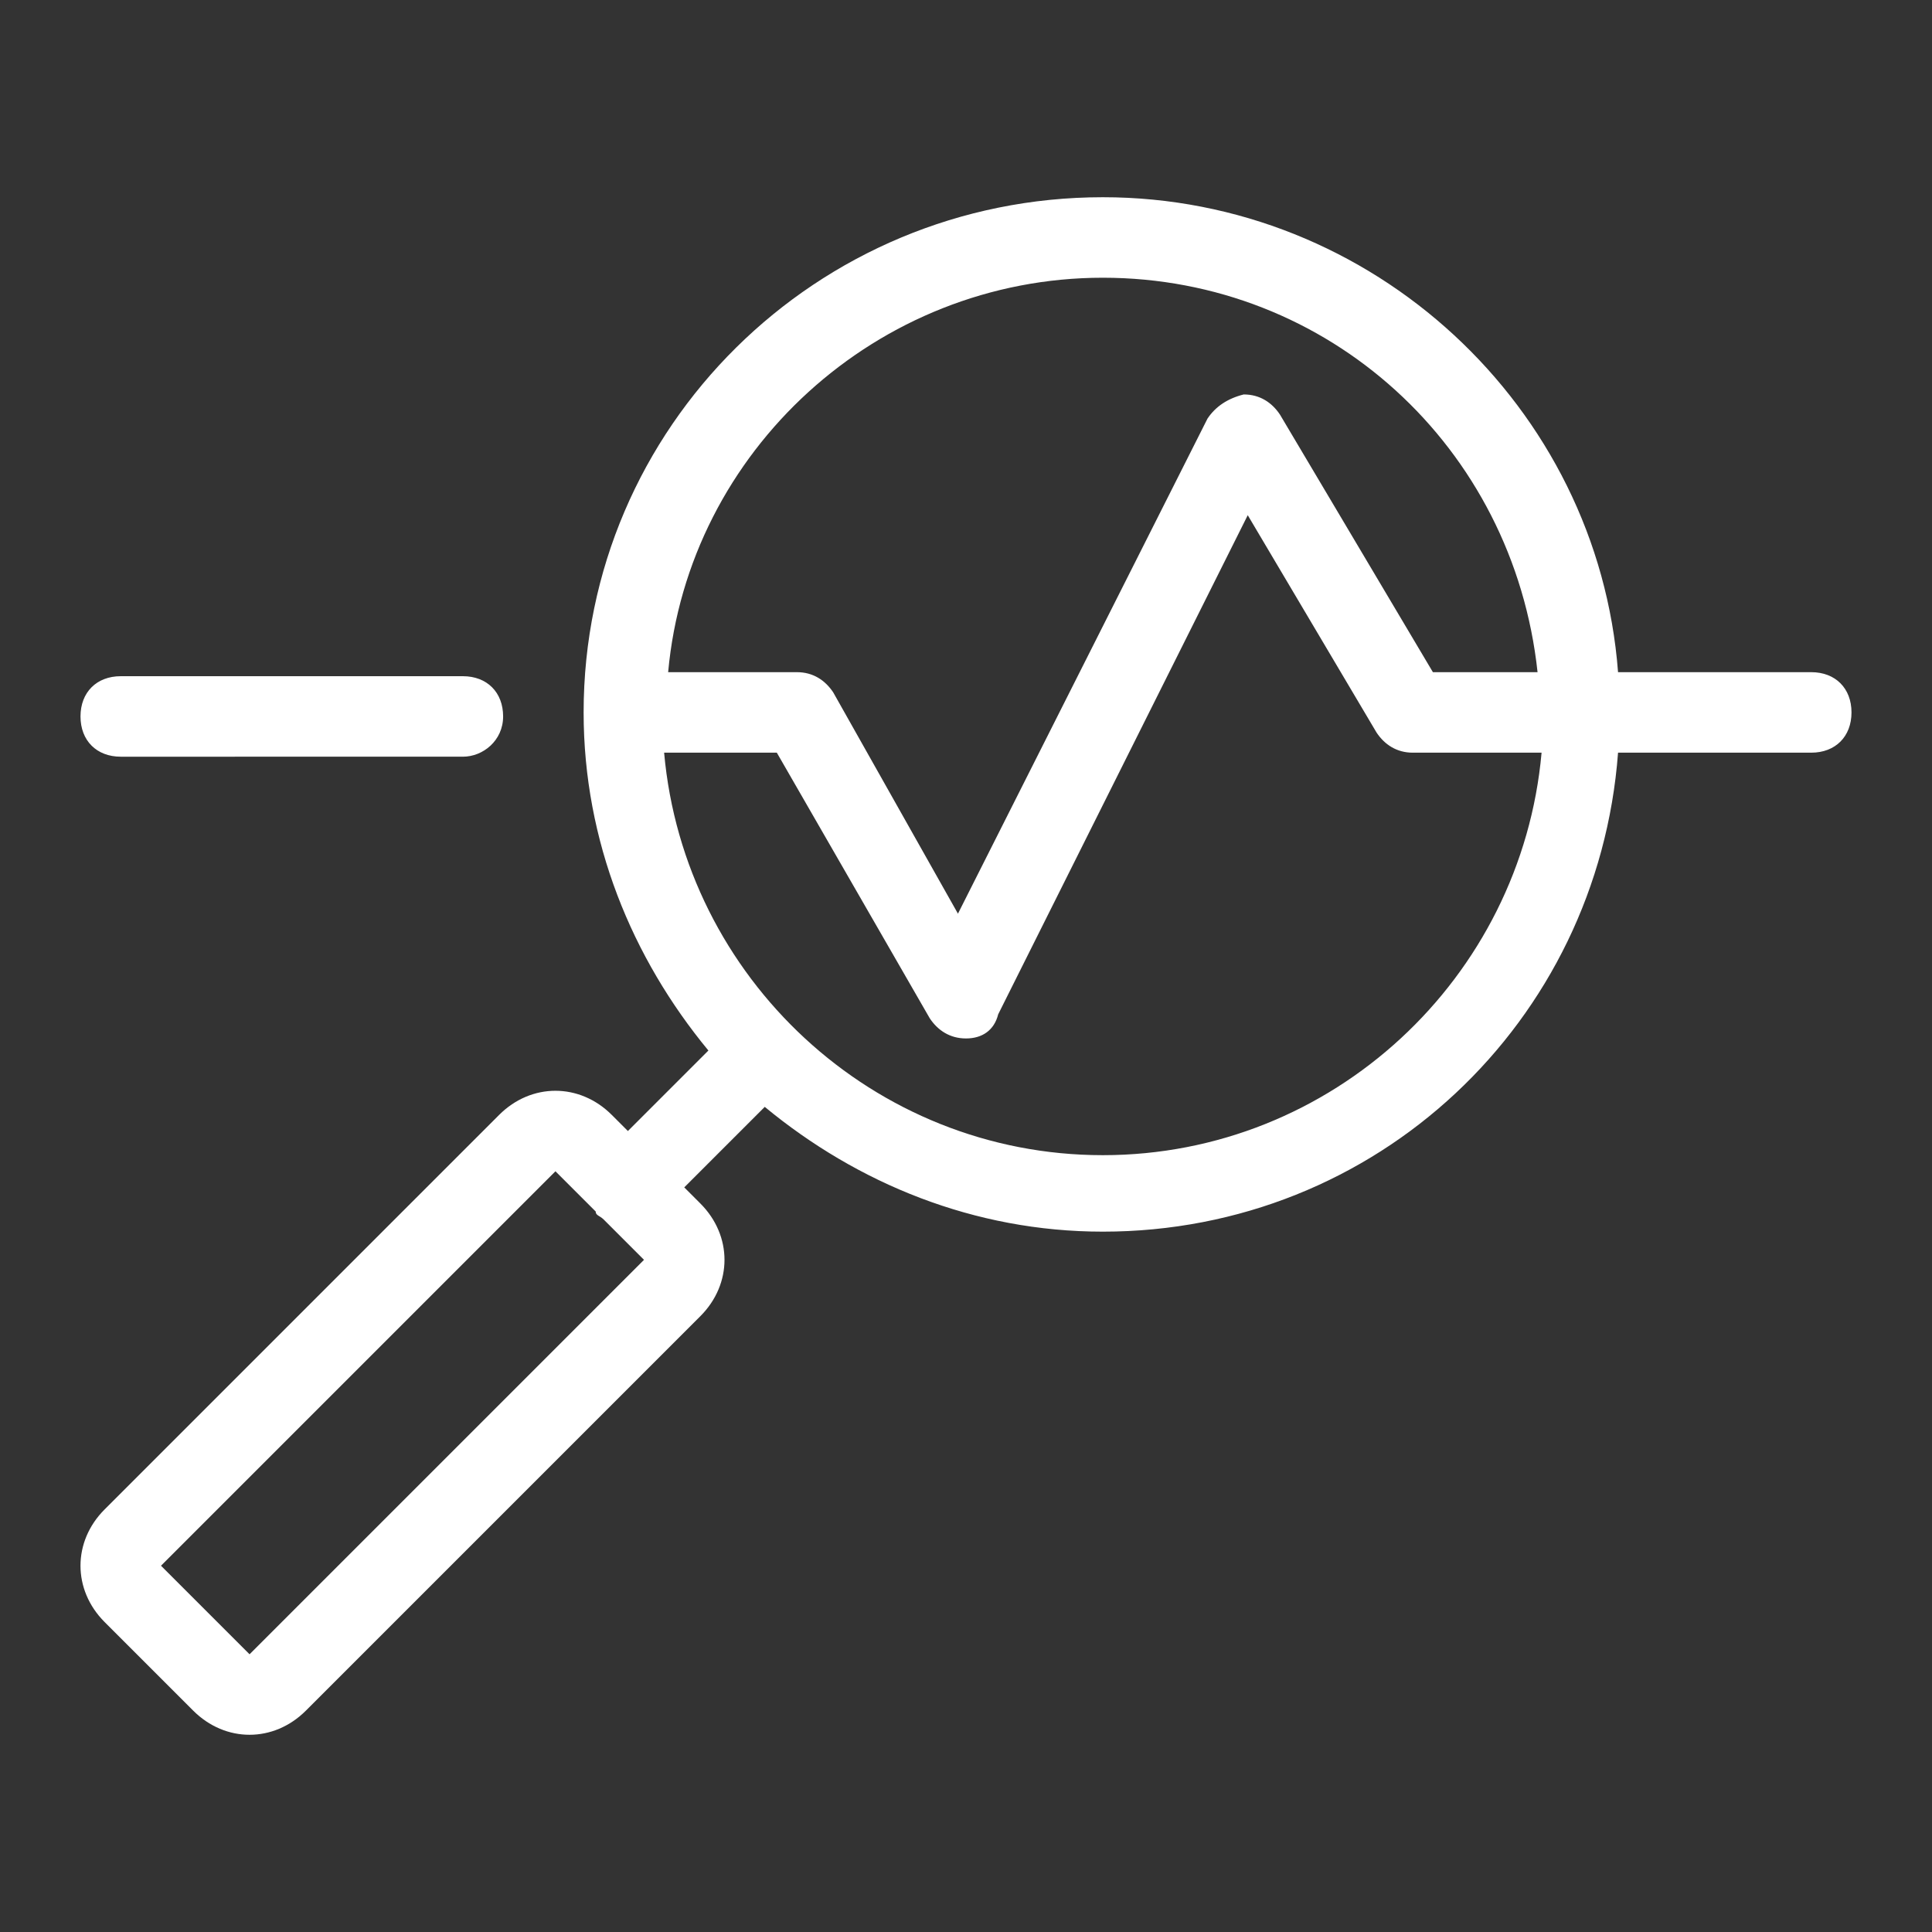 <?xml version="1.0" encoding="utf-8"?>
<!-- Generator: Adobe Illustrator 25.4.1, SVG Export Plug-In . SVG Version: 6.00 Build 0)  -->
<svg version="1.1" id="Layer_1" xmlns="http://www.w3.org/2000/svg" xmlns:xlink="http://www.w3.org/1999/xlink" x="0px" y="0px"
	 viewBox="0 0 48 48" style="enable-background:new 0 0 48 48;" xml:space="preserve">
<rect x="0" y="0" width="48" height="48" fill="#333333" stroke="none"/>
<style type="text/css">
	.st0{fill:#FFFFFF;}
</style>
<path class="st0" d="M2,17.8c0-0.6,0.4-1,1-1h8.5c0.6,0,1,0.4,1,1s-0.5,1-1,1H3C2.4,18.8,2,18.4,2,17.8z M46,17.7c0,0.6-0.4,1-1,1
	h-4.8c-0.5,6.7-6,11.9-12.8,11.9c-3.2,0-6.1-1.2-8.4-3.1l-2,2l0.4,0.4c0.8,0.8,0.8,2,0,2.8l-9.8,9.8c-0.4,0.4-0.9,0.6-1.4,0.6
	s-1-0.2-1.4-0.6l-2.2-2.2c-0.8-0.8-0.8-2,0-2.8l9.8-9.8c0.8-0.8,2-0.8,2.8,0l0.4,0.4l2-2c-1.9-2.3-3.1-5.2-3.1-8.4
	c0-7.1,5.8-12.8,12.9-12.8c6.7,0,12.3,5.2,12.8,11.8H45C45.6,16.7,46,17.1,46,17.7z M16,31.3l-1-1c-0.1-0.1-0.2-0.1-0.2-0.2l-1-1
	L4,38.9l2.2,2.2L16,31.3z M16.6,16.7h3.2c0.4,0,0.7,0.2,0.9,0.5l3.1,5.5L30,10.4c0.2-0.3,0.5-0.5,0.9-0.6c0.4,0,0.7,0.2,0.9,0.5
	l3.8,6.4h2.6c-0.6-5.6-5.2-9.8-10.8-9.8C21.8,6.9,17.1,11.2,16.6,16.7z M38.3,18.7h-3.2c-0.4,0-0.7-0.2-0.9-0.5L31,12.8l-6.2,12.4
	c-0.1,0.4-0.4,0.6-0.8,0.6s-0.7-0.2-0.9-0.5l-3.8-6.6h-2.8c0.5,5.6,5.2,10,10.9,10S37.8,24.3,38.3,18.7z"/>
</svg>
